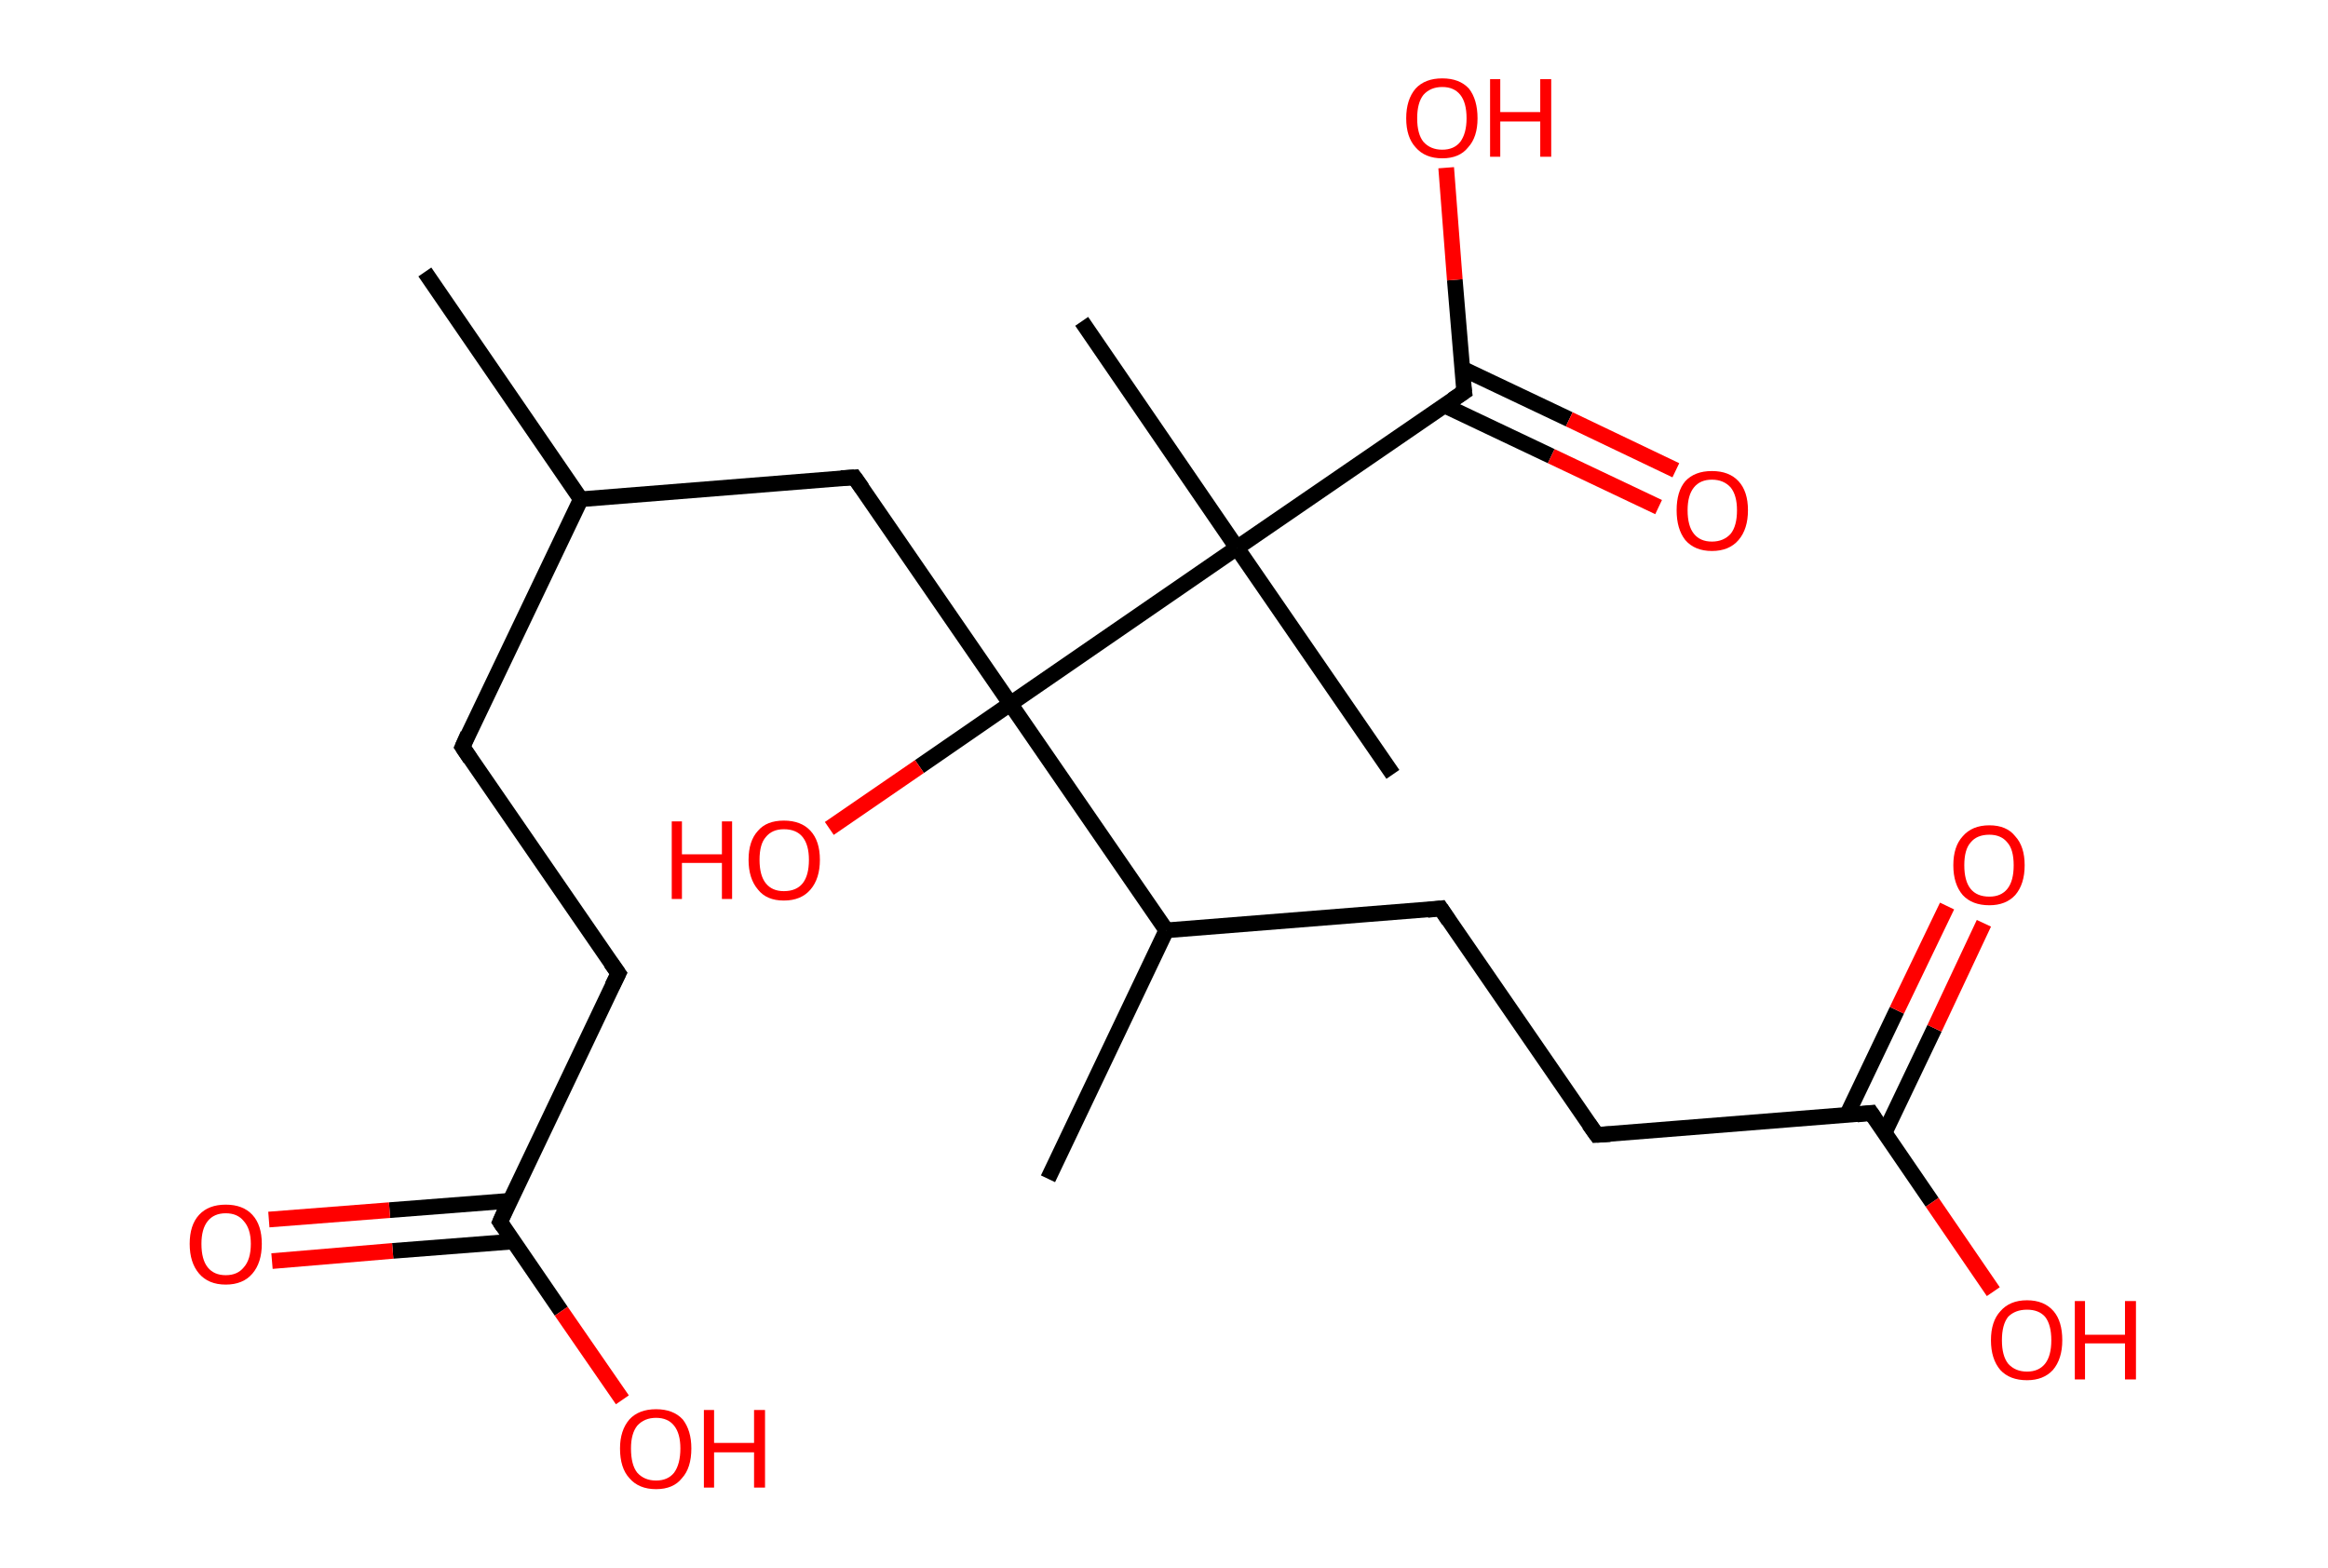 <?xml version='1.0' encoding='ASCII' standalone='yes'?>
<svg xmlns="http://www.w3.org/2000/svg" xmlns:rdkit="http://www.rdkit.org/xml" xmlns:xlink="http://www.w3.org/1999/xlink" version="1.1" baseProfile="full" xml:space="preserve" width="297px" height="200px" viewBox="0 0 297 200">
<!-- END OF HEADER -->
<rect style="opacity:1.0;fill:#FFFFFF;stroke:none" width="297.0" height="200.0" x="0.0" y="0.0"> </rect>
<path class="bond-0 atom-0 atom-1" d="M 54.2,34.7 L 74.1,63.7" style="fill:none;fill-rule:evenodd;stroke:#000000;stroke-width:2.0px;stroke-linecap:butt;stroke-linejoin:miter;stroke-opacity:1"/>
<path class="bond-1 atom-1 atom-2" d="M 74.1,63.7 L 59.0,95.3" style="fill:none;fill-rule:evenodd;stroke:#000000;stroke-width:2.0px;stroke-linecap:butt;stroke-linejoin:miter;stroke-opacity:1"/>
<path class="bond-2 atom-2 atom-3" d="M 59.0,95.3 L 78.9,124.2" style="fill:none;fill-rule:evenodd;stroke:#000000;stroke-width:2.0px;stroke-linecap:butt;stroke-linejoin:miter;stroke-opacity:1"/>
<path class="bond-3 atom-3 atom-4" d="M 78.9,124.2 L 63.8,155.9" style="fill:none;fill-rule:evenodd;stroke:#000000;stroke-width:2.0px;stroke-linecap:butt;stroke-linejoin:miter;stroke-opacity:1"/>
<path class="bond-4 atom-4 atom-5" d="M 65.1,153.2 L 49.7,154.4" style="fill:none;fill-rule:evenodd;stroke:#000000;stroke-width:2.0px;stroke-linecap:butt;stroke-linejoin:miter;stroke-opacity:1"/>
<path class="bond-4 atom-4 atom-5" d="M 49.7,154.4 L 34.3,155.6" style="fill:none;fill-rule:evenodd;stroke:#FF0000;stroke-width:2.0px;stroke-linecap:butt;stroke-linejoin:miter;stroke-opacity:1"/>
<path class="bond-4 atom-4 atom-5" d="M 65.5,158.4 L 50.1,159.6" style="fill:none;fill-rule:evenodd;stroke:#000000;stroke-width:2.0px;stroke-linecap:butt;stroke-linejoin:miter;stroke-opacity:1"/>
<path class="bond-4 atom-4 atom-5" d="M 50.1,159.6 L 34.7,160.9" style="fill:none;fill-rule:evenodd;stroke:#FF0000;stroke-width:2.0px;stroke-linecap:butt;stroke-linejoin:miter;stroke-opacity:1"/>
<path class="bond-5 atom-4 atom-6" d="M 63.8,155.9 L 71.6,167.3" style="fill:none;fill-rule:evenodd;stroke:#000000;stroke-width:2.0px;stroke-linecap:butt;stroke-linejoin:miter;stroke-opacity:1"/>
<path class="bond-5 atom-4 atom-6" d="M 71.6,167.3 L 79.4,178.6" style="fill:none;fill-rule:evenodd;stroke:#FF0000;stroke-width:2.0px;stroke-linecap:butt;stroke-linejoin:miter;stroke-opacity:1"/>
<path class="bond-6 atom-1 atom-7" d="M 74.1,63.7 L 109.0,60.9" style="fill:none;fill-rule:evenodd;stroke:#000000;stroke-width:2.0px;stroke-linecap:butt;stroke-linejoin:miter;stroke-opacity:1"/>
<path class="bond-7 atom-7 atom-8" d="M 109.0,60.9 L 128.9,89.8" style="fill:none;fill-rule:evenodd;stroke:#000000;stroke-width:2.0px;stroke-linecap:butt;stroke-linejoin:miter;stroke-opacity:1"/>
<path class="bond-8 atom-8 atom-9" d="M 128.9,89.8 L 117.3,97.8" style="fill:none;fill-rule:evenodd;stroke:#000000;stroke-width:2.0px;stroke-linecap:butt;stroke-linejoin:miter;stroke-opacity:1"/>
<path class="bond-8 atom-8 atom-9" d="M 117.3,97.8 L 105.8,105.7" style="fill:none;fill-rule:evenodd;stroke:#FF0000;stroke-width:2.0px;stroke-linecap:butt;stroke-linejoin:miter;stroke-opacity:1"/>
<path class="bond-9 atom-8 atom-10" d="M 128.9,89.8 L 148.8,118.7" style="fill:none;fill-rule:evenodd;stroke:#000000;stroke-width:2.0px;stroke-linecap:butt;stroke-linejoin:miter;stroke-opacity:1"/>
<path class="bond-10 atom-10 atom-11" d="M 148.8,118.7 L 133.7,150.4" style="fill:none;fill-rule:evenodd;stroke:#000000;stroke-width:2.0px;stroke-linecap:butt;stroke-linejoin:miter;stroke-opacity:1"/>
<path class="bond-11 atom-10 atom-12" d="M 148.8,118.7 L 183.8,115.9" style="fill:none;fill-rule:evenodd;stroke:#000000;stroke-width:2.0px;stroke-linecap:butt;stroke-linejoin:miter;stroke-opacity:1"/>
<path class="bond-12 atom-12 atom-13" d="M 183.8,115.9 L 203.7,144.8" style="fill:none;fill-rule:evenodd;stroke:#000000;stroke-width:2.0px;stroke-linecap:butt;stroke-linejoin:miter;stroke-opacity:1"/>
<path class="bond-13 atom-13 atom-14" d="M 203.7,144.8 L 238.7,142.0" style="fill:none;fill-rule:evenodd;stroke:#000000;stroke-width:2.0px;stroke-linecap:butt;stroke-linejoin:miter;stroke-opacity:1"/>
<path class="bond-14 atom-14 atom-15" d="M 240.4,144.6 L 246.8,131.2" style="fill:none;fill-rule:evenodd;stroke:#000000;stroke-width:2.0px;stroke-linecap:butt;stroke-linejoin:miter;stroke-opacity:1"/>
<path class="bond-14 atom-14 atom-15" d="M 246.8,131.2 L 253.1,117.8" style="fill:none;fill-rule:evenodd;stroke:#FF0000;stroke-width:2.0px;stroke-linecap:butt;stroke-linejoin:miter;stroke-opacity:1"/>
<path class="bond-14 atom-14 atom-15" d="M 235.6,142.3 L 242.0,128.9" style="fill:none;fill-rule:evenodd;stroke:#000000;stroke-width:2.0px;stroke-linecap:butt;stroke-linejoin:miter;stroke-opacity:1"/>
<path class="bond-14 atom-14 atom-15" d="M 242.0,128.9 L 248.4,115.6" style="fill:none;fill-rule:evenodd;stroke:#FF0000;stroke-width:2.0px;stroke-linecap:butt;stroke-linejoin:miter;stroke-opacity:1"/>
<path class="bond-15 atom-14 atom-16" d="M 238.7,142.0 L 246.5,153.4" style="fill:none;fill-rule:evenodd;stroke:#000000;stroke-width:2.0px;stroke-linecap:butt;stroke-linejoin:miter;stroke-opacity:1"/>
<path class="bond-15 atom-14 atom-16" d="M 246.5,153.4 L 254.3,164.8" style="fill:none;fill-rule:evenodd;stroke:#FF0000;stroke-width:2.0px;stroke-linecap:butt;stroke-linejoin:miter;stroke-opacity:1"/>
<path class="bond-16 atom-8 atom-17" d="M 128.9,89.8 L 157.8,69.9" style="fill:none;fill-rule:evenodd;stroke:#000000;stroke-width:2.0px;stroke-linecap:butt;stroke-linejoin:miter;stroke-opacity:1"/>
<path class="bond-17 atom-17 atom-18" d="M 157.8,69.9 L 138.0,41.0" style="fill:none;fill-rule:evenodd;stroke:#000000;stroke-width:2.0px;stroke-linecap:butt;stroke-linejoin:miter;stroke-opacity:1"/>
<path class="bond-18 atom-17 atom-19" d="M 157.8,69.9 L 177.7,98.8" style="fill:none;fill-rule:evenodd;stroke:#000000;stroke-width:2.0px;stroke-linecap:butt;stroke-linejoin:miter;stroke-opacity:1"/>
<path class="bond-19 atom-17 atom-20" d="M 157.8,69.9 L 186.8,50.0" style="fill:none;fill-rule:evenodd;stroke:#000000;stroke-width:2.0px;stroke-linecap:butt;stroke-linejoin:miter;stroke-opacity:1"/>
<path class="bond-20 atom-20 atom-21" d="M 184.2,51.7 L 197.9,58.2" style="fill:none;fill-rule:evenodd;stroke:#000000;stroke-width:2.0px;stroke-linecap:butt;stroke-linejoin:miter;stroke-opacity:1"/>
<path class="bond-20 atom-20 atom-21" d="M 197.9,58.2 L 211.6,64.7" style="fill:none;fill-rule:evenodd;stroke:#FF0000;stroke-width:2.0px;stroke-linecap:butt;stroke-linejoin:miter;stroke-opacity:1"/>
<path class="bond-20 atom-20 atom-21" d="M 186.5,47.0 L 200.2,53.5" style="fill:none;fill-rule:evenodd;stroke:#000000;stroke-width:2.0px;stroke-linecap:butt;stroke-linejoin:miter;stroke-opacity:1"/>
<path class="bond-20 atom-20 atom-21" d="M 200.2,53.5 L 213.8,60.0" style="fill:none;fill-rule:evenodd;stroke:#FF0000;stroke-width:2.0px;stroke-linecap:butt;stroke-linejoin:miter;stroke-opacity:1"/>
<path class="bond-21 atom-20 atom-22" d="M 186.8,50.0 L 185.6,35.7" style="fill:none;fill-rule:evenodd;stroke:#000000;stroke-width:2.0px;stroke-linecap:butt;stroke-linejoin:miter;stroke-opacity:1"/>
<path class="bond-21 atom-20 atom-22" d="M 185.6,35.7 L 184.5,21.4" style="fill:none;fill-rule:evenodd;stroke:#FF0000;stroke-width:2.0px;stroke-linecap:butt;stroke-linejoin:miter;stroke-opacity:1"/>
<path d="M 59.7,93.7 L 59.0,95.3 L 60.0,96.8" style="fill:none;stroke:#000000;stroke-width:2.0px;stroke-linecap:butt;stroke-linejoin:miter;stroke-opacity:1;"/>
<path d="M 77.9,122.8 L 78.9,124.2 L 78.1,125.8" style="fill:none;stroke:#000000;stroke-width:2.0px;stroke-linecap:butt;stroke-linejoin:miter;stroke-opacity:1;"/>
<path d="M 64.5,154.3 L 63.8,155.9 L 64.2,156.5" style="fill:none;stroke:#000000;stroke-width:2.0px;stroke-linecap:butt;stroke-linejoin:miter;stroke-opacity:1;"/>
<path d="M 107.3,61.0 L 109.0,60.9 L 110.0,62.3" style="fill:none;stroke:#000000;stroke-width:2.0px;stroke-linecap:butt;stroke-linejoin:miter;stroke-opacity:1;"/>
<path d="M 182.1,116.1 L 183.8,115.9 L 184.8,117.4" style="fill:none;stroke:#000000;stroke-width:2.0px;stroke-linecap:butt;stroke-linejoin:miter;stroke-opacity:1;"/>
<path d="M 202.7,143.4 L 203.7,144.8 L 205.4,144.7" style="fill:none;stroke:#000000;stroke-width:2.0px;stroke-linecap:butt;stroke-linejoin:miter;stroke-opacity:1;"/>
<path d="M 236.9,142.2 L 238.7,142.0 L 239.1,142.6" style="fill:none;stroke:#000000;stroke-width:2.0px;stroke-linecap:butt;stroke-linejoin:miter;stroke-opacity:1;"/>
<path d="M 185.3,51.0 L 186.8,50.0 L 186.7,49.3" style="fill:none;stroke:#000000;stroke-width:2.0px;stroke-linecap:butt;stroke-linejoin:miter;stroke-opacity:1;"/>
<path class="atom-5" d="M 24.2 158.7 Q 24.2 156.3, 25.4 155.0 Q 26.6 153.7, 28.8 153.7 Q 31.0 153.7, 32.2 155.0 Q 33.4 156.3, 33.4 158.7 Q 33.4 161.1, 32.2 162.5 Q 31.0 163.9, 28.8 163.9 Q 26.6 163.9, 25.4 162.5 Q 24.2 161.1, 24.2 158.7 M 28.8 162.7 Q 30.3 162.7, 31.1 161.7 Q 32.0 160.7, 32.0 158.7 Q 32.0 156.8, 31.1 155.8 Q 30.3 154.8, 28.8 154.8 Q 27.3 154.8, 26.5 155.8 Q 25.7 156.8, 25.7 158.7 Q 25.7 160.7, 26.5 161.7 Q 27.3 162.7, 28.8 162.7 " fill="#FF0000"/>
<path class="atom-6" d="M 79.1 184.8 Q 79.1 182.5, 80.3 181.1 Q 81.5 179.8, 83.7 179.8 Q 85.9 179.8, 87.1 181.1 Q 88.2 182.5, 88.2 184.8 Q 88.2 187.3, 87.0 188.6 Q 85.9 190.0, 83.7 190.0 Q 81.5 190.0, 80.3 188.6 Q 79.1 187.3, 79.1 184.8 M 83.7 188.9 Q 85.2 188.9, 86.0 187.9 Q 86.8 186.8, 86.8 184.8 Q 86.8 182.9, 86.0 181.9 Q 85.2 180.9, 83.7 180.9 Q 82.2 180.9, 81.3 181.9 Q 80.5 182.9, 80.5 184.8 Q 80.5 186.9, 81.3 187.9 Q 82.2 188.9, 83.7 188.9 " fill="#FF0000"/>
<path class="atom-6" d="M 89.8 179.9 L 91.1 179.9 L 91.1 184.1 L 96.2 184.1 L 96.2 179.9 L 97.6 179.9 L 97.6 189.8 L 96.2 189.8 L 96.2 185.3 L 91.1 185.3 L 91.1 189.8 L 89.8 189.8 L 89.8 179.9 " fill="#FF0000"/>
<path class="atom-9" d="M 85.7 104.8 L 87.0 104.8 L 87.0 109.0 L 92.1 109.0 L 92.1 104.8 L 93.4 104.8 L 93.4 114.7 L 92.1 114.7 L 92.1 110.1 L 87.0 110.1 L 87.0 114.7 L 85.7 114.7 L 85.7 104.8 " fill="#FF0000"/>
<path class="atom-9" d="M 95.5 109.7 Q 95.5 107.3, 96.7 106.0 Q 97.8 104.7, 100.0 104.7 Q 102.2 104.7, 103.4 106.0 Q 104.6 107.3, 104.6 109.7 Q 104.6 112.1, 103.4 113.5 Q 102.2 114.9, 100.0 114.9 Q 97.8 114.9, 96.7 113.5 Q 95.5 112.1, 95.5 109.7 M 100.0 113.7 Q 101.6 113.7, 102.4 112.7 Q 103.2 111.7, 103.2 109.7 Q 103.2 107.8, 102.4 106.8 Q 101.6 105.8, 100.0 105.8 Q 98.5 105.8, 97.7 106.8 Q 96.9 107.7, 96.9 109.7 Q 96.9 111.7, 97.7 112.7 Q 98.5 113.7, 100.0 113.7 " fill="#FF0000"/>
<path class="atom-15" d="M 249.2 110.4 Q 249.2 108.0, 250.4 106.7 Q 251.6 105.3, 253.8 105.3 Q 256.0 105.3, 257.1 106.7 Q 258.3 108.0, 258.3 110.4 Q 258.3 112.8, 257.1 114.2 Q 255.9 115.5, 253.8 115.5 Q 251.6 115.5, 250.4 114.2 Q 249.2 112.8, 249.2 110.4 M 253.8 114.4 Q 255.3 114.4, 256.1 113.4 Q 256.9 112.4, 256.9 110.4 Q 256.9 108.4, 256.1 107.5 Q 255.3 106.5, 253.8 106.5 Q 252.2 106.5, 251.4 107.5 Q 250.6 108.4, 250.6 110.4 Q 250.6 112.4, 251.4 113.4 Q 252.2 114.4, 253.8 114.4 " fill="#FF0000"/>
<path class="atom-16" d="M 254.0 171.0 Q 254.0 168.6, 255.2 167.3 Q 256.4 165.9, 258.6 165.9 Q 260.8 165.9, 262.0 167.3 Q 263.1 168.6, 263.1 171.0 Q 263.1 173.4, 261.9 174.8 Q 260.7 176.1, 258.6 176.1 Q 256.4 176.1, 255.2 174.8 Q 254.0 173.4, 254.0 171.0 M 258.6 175.0 Q 260.1 175.0, 260.9 174.0 Q 261.7 173.0, 261.7 171.0 Q 261.7 169.0, 260.9 168.0 Q 260.1 167.1, 258.6 167.1 Q 257.1 167.1, 256.2 168.0 Q 255.4 169.0, 255.4 171.0 Q 255.4 173.0, 256.2 174.0 Q 257.1 175.0, 258.6 175.0 " fill="#FF0000"/>
<path class="atom-16" d="M 264.7 166.0 L 266.0 166.0 L 266.0 170.3 L 271.1 170.3 L 271.1 166.0 L 272.5 166.0 L 272.5 176.0 L 271.1 176.0 L 271.1 171.4 L 266.0 171.4 L 266.0 176.0 L 264.7 176.0 L 264.7 166.0 " fill="#FF0000"/>
<path class="atom-21" d="M 213.9 65.1 Q 213.9 62.7, 215.0 61.4 Q 216.2 60.1, 218.4 60.1 Q 220.6 60.1, 221.8 61.4 Q 223.0 62.7, 223.0 65.1 Q 223.0 67.5, 221.8 68.9 Q 220.6 70.3, 218.4 70.3 Q 216.2 70.3, 215.0 68.9 Q 213.9 67.5, 213.9 65.1 M 218.4 69.1 Q 219.9 69.1, 220.8 68.1 Q 221.6 67.1, 221.6 65.1 Q 221.6 63.2, 220.8 62.2 Q 219.9 61.2, 218.4 61.2 Q 216.9 61.2, 216.1 62.2 Q 215.3 63.2, 215.3 65.1 Q 215.3 67.1, 216.1 68.1 Q 216.9 69.1, 218.4 69.1 " fill="#FF0000"/>
<path class="atom-22" d="M 179.4 15.1 Q 179.4 12.7, 180.6 11.3 Q 181.8 10.0, 184.0 10.0 Q 186.2 10.0, 187.4 11.3 Q 188.5 12.7, 188.5 15.1 Q 188.5 17.5, 187.3 18.8 Q 186.2 20.2, 184.0 20.2 Q 181.8 20.2, 180.6 18.8 Q 179.4 17.5, 179.4 15.1 M 184.0 19.1 Q 185.5 19.1, 186.3 18.1 Q 187.1 17.0, 187.1 15.1 Q 187.1 13.1, 186.3 12.1 Q 185.5 11.1, 184.0 11.1 Q 182.5 11.1, 181.6 12.1 Q 180.8 13.1, 180.8 15.1 Q 180.8 17.1, 181.6 18.1 Q 182.5 19.1, 184.0 19.1 " fill="#FF0000"/>
<path class="atom-22" d="M 190.1 10.1 L 191.4 10.1 L 191.4 14.3 L 196.5 14.3 L 196.5 10.1 L 197.9 10.1 L 197.9 20.0 L 196.5 20.0 L 196.5 15.5 L 191.4 15.5 L 191.4 20.0 L 190.1 20.0 L 190.1 10.1 " fill="#FF0000"/>
</svg>
